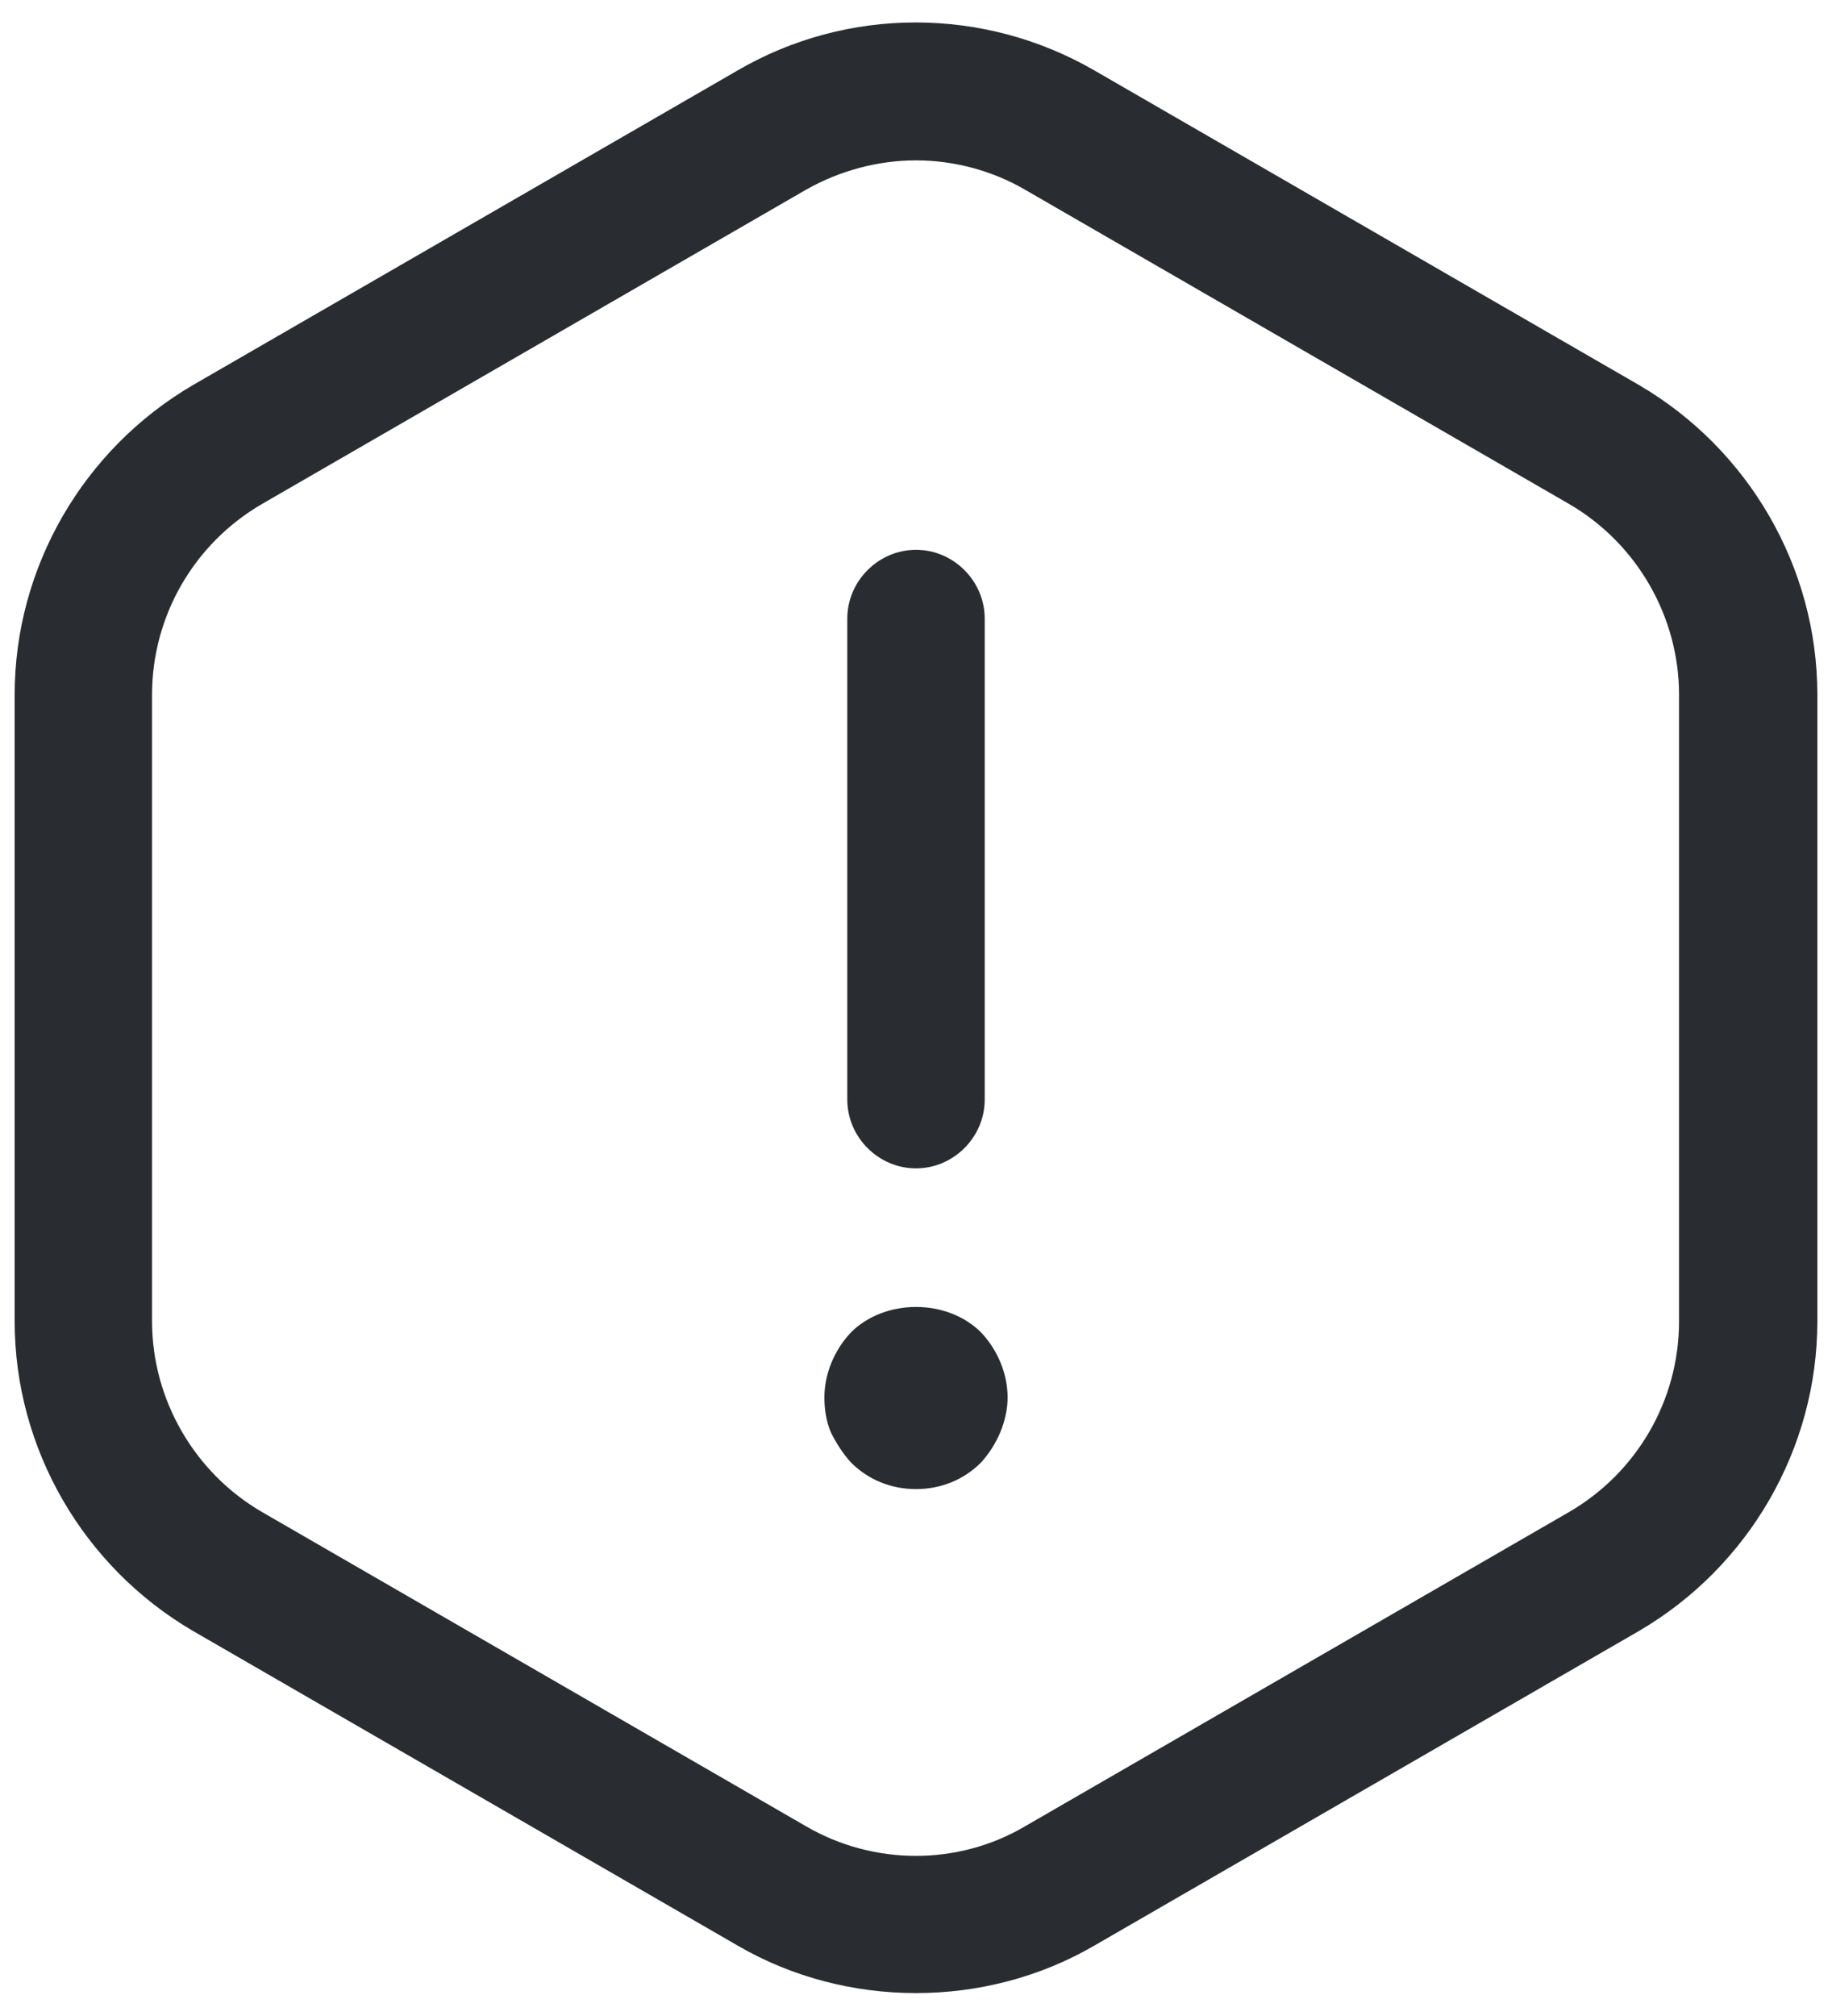 <svg xmlns="http://www.w3.org/2000/svg" width="20" height="22" fill="none" viewBox="0 0 20 22"><path fill="#292D32" d="M10 12.75C9.59 12.75 9.25 12.41 9.25 12V6.75C9.25 6.34 9.59 6 10 6C10.41 6 10.75 6.34 10.75 6.75V12C10.75 12.41 10.41 12.75 10 12.75Z"/><path fill="#292D32" d="M10 16.25C9.73 16.25 9.48 16.15 9.29 15.96C9.2 15.86 9.13 15.75 9.07 15.63C9.02 15.51 9 15.38 9 15.25C9 14.99 9.11 14.73 9.29 14.54C9.66 14.17 10.34 14.17 10.71 14.54C10.89 14.73 11 14.99 11 15.25C11 15.38 10.97 15.51 10.92 15.63C10.87 15.75 10.8 15.86 10.71 15.96C10.52 16.15 10.27 16.25 10 16.25Z"/><path fill="#292D32" d="M10 21.75C9.33 21.75 8.65 21.58 8.05 21.23L2.11 17.8C0.91 17.1 0.16 15.81 0.16 14.42V7.58C0.16 6.19 0.91 4.9 2.11 4.2L8.05 0.77C9.25 0.07 10.74 0.07 11.95 0.77L17.89 4.2C19.09 4.9 19.84 6.19 19.84 7.58V14.42C19.84 15.81 19.09 17.1 17.89 17.8L11.95 21.23C11.35 21.58 10.67 21.75 10 21.75ZM10 1.75C9.59 1.75 9.17 1.86 8.8 2.07L2.86 5.5C2.12 5.93 1.66 6.72 1.66 7.58V14.42C1.66 15.27 2.12 16.07 2.86 16.5L8.8 19.93C9.54 20.36 10.46 20.36 11.19 19.93L17.13 16.5C17.87 16.07 18.33 15.28 18.33 14.42V7.58C18.33 6.73 17.87 5.93 17.13 5.5L11.19 2.07C10.83 1.86 10.41 1.75 10 1.75Z"/></svg>